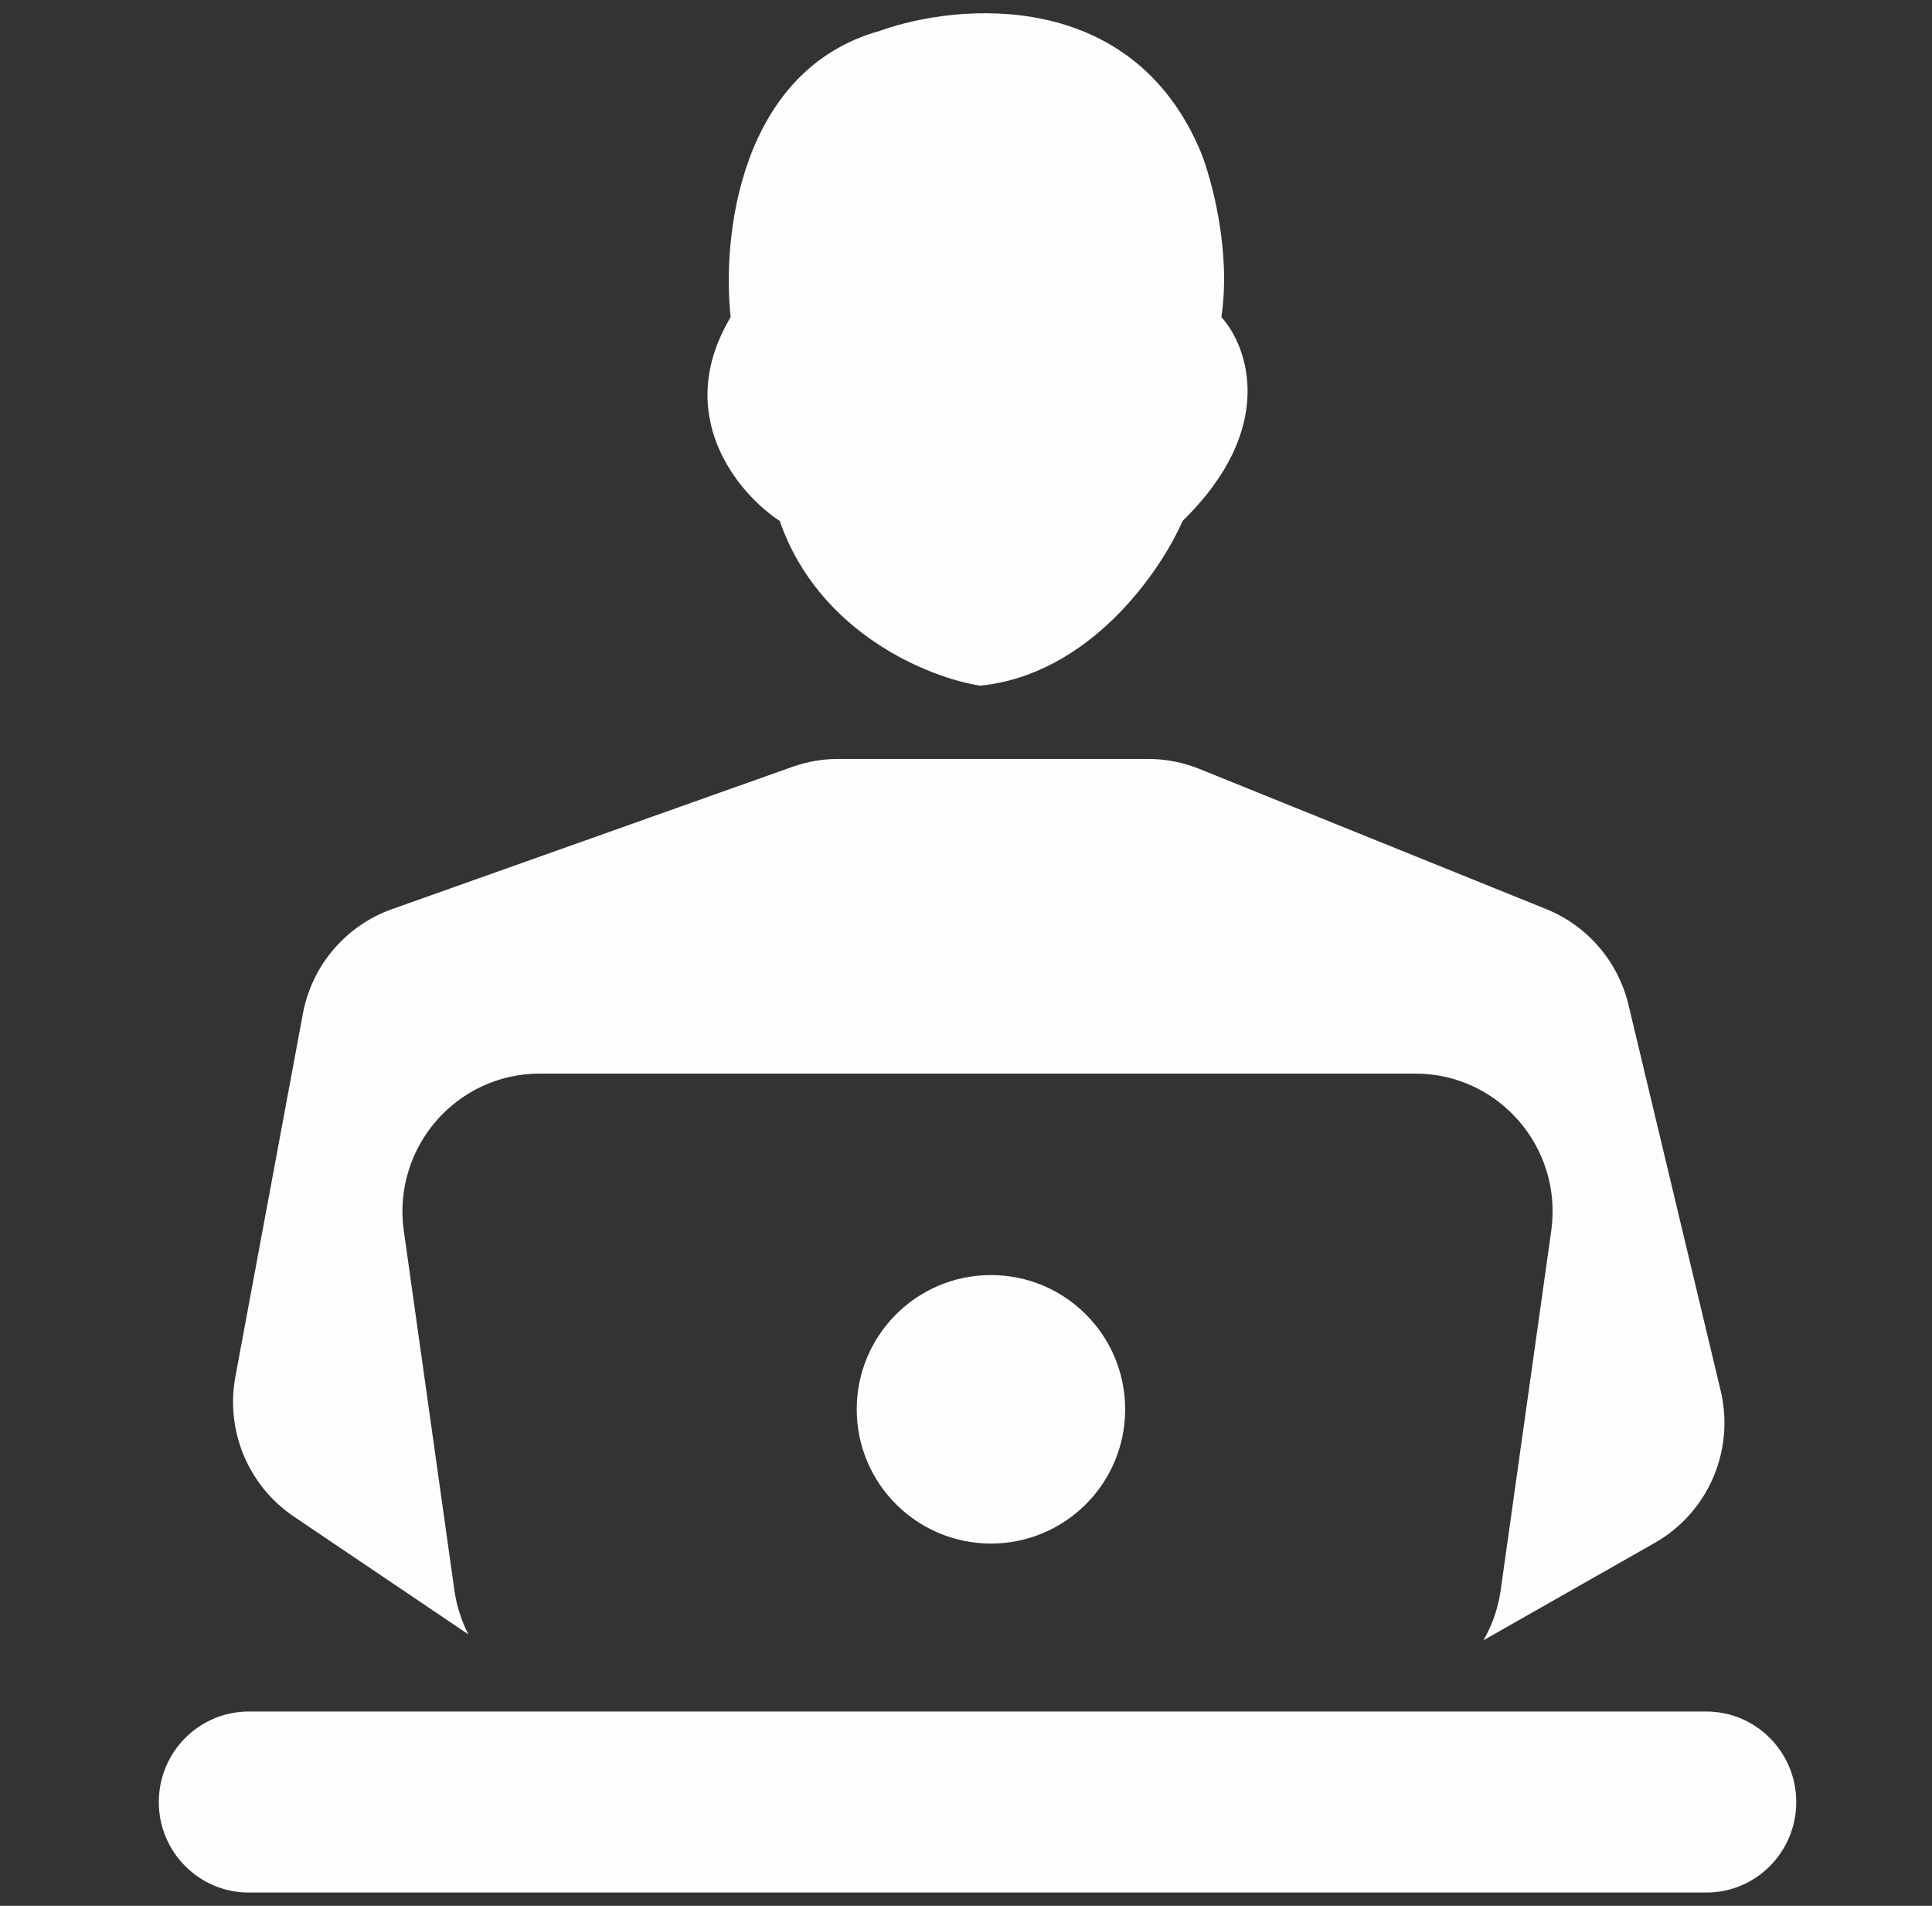 <svg width="73" height="72" viewBox="0 0 73 72" fill="none" xmlns="http://www.w3.org/2000/svg">
<rect x="0" y="0" width="73" height="72" fill="#333333" stroke="none"/>
<path fill-rule="evenodd" clip-rule="evenodd" d="M33.248 1.164C27.932 2.646 27.273 8.991 27.608 11.978C25.383 15.711 27.917 18.669 29.462 19.682C30.945 23.948 35.127 25.607 37.033 25.904C41.175 25.489 43.858 21.583 44.682 19.682C48.267 16.186 47.154 13.089 46.15 11.978C46.521 9.49 45.789 6.793 45.377 5.757C42.782 -0.465 36.209 0.103 33.248 1.164ZM6 68.08C6 66.192 7.523 64.66 9.401 64.66H64.47C66.349 64.66 67.871 66.192 67.871 68.08C67.871 69.969 66.349 71.5 64.47 71.5H9.401C7.523 71.5 6 69.969 6 68.08ZM11.099 57.291L17.7 61.748C17.436 61.237 17.253 60.675 17.169 60.077L15.258 46.501C14.817 43.364 17.239 40.56 20.39 40.56H53.481C56.633 40.56 59.054 43.364 58.613 46.501L56.703 60.077C56.606 60.762 56.38 61.401 56.051 61.968L62.525 58.289C64.539 57.145 65.555 54.797 65.014 52.535L61.532 37.963C61.14 36.323 59.982 34.975 58.425 34.346L45.316 29.048C44.702 28.8 44.046 28.672 43.383 28.672H31.67C31.081 28.672 30.497 28.773 29.943 28.97L14.811 34.347C13.067 34.967 11.783 36.474 11.443 38.303L8.894 52.007C8.514 54.053 9.381 56.13 11.099 57.291ZM37.443 58.314C40.244 58.314 42.514 56.044 42.514 53.243C42.514 50.442 40.244 48.171 37.443 48.171C34.642 48.171 32.371 50.442 32.371 53.243C32.371 56.044 34.642 58.314 37.443 58.314Z" fill="#FDFDFD"/>
</svg>
